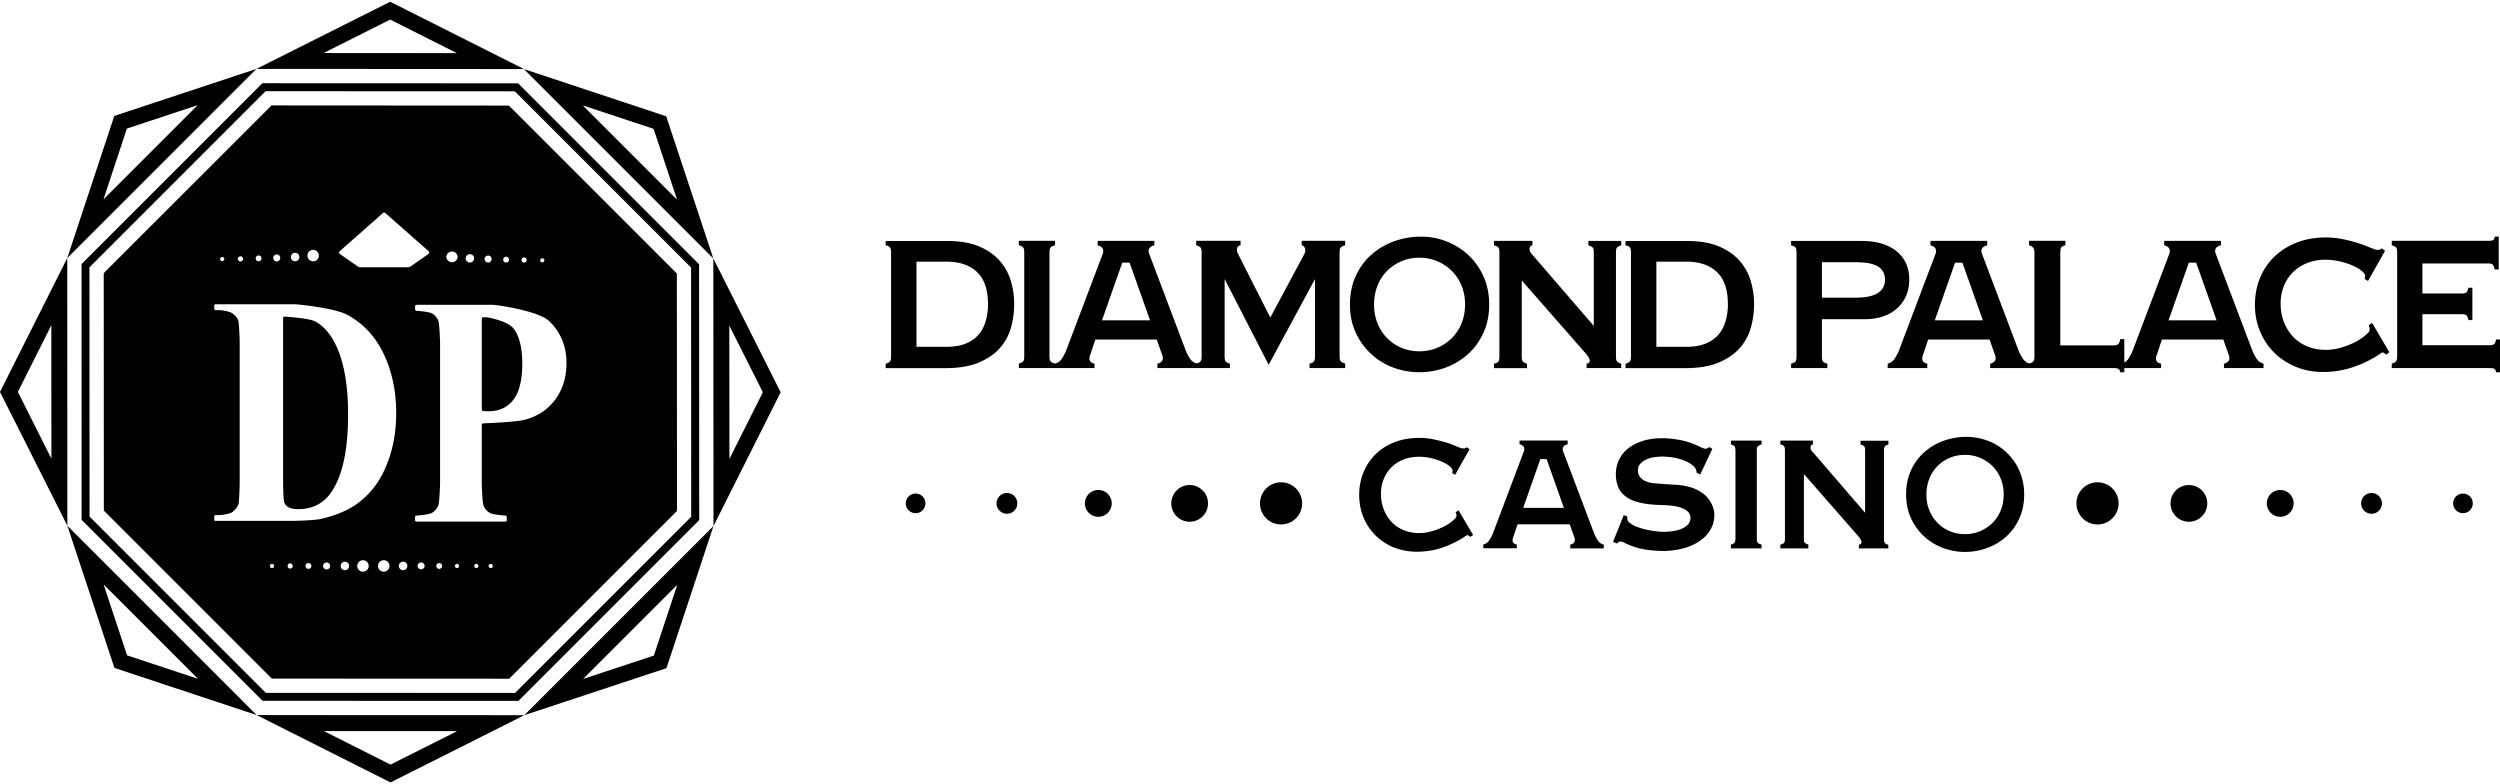 <svg preserveAspectRatio="xMidYMid meet" data-bbox="0 0 372.605 116.356" xmlns="http://www.w3.org/2000/svg" viewBox="0 0 372.605 116.356" height="117" width="373" data-type="color" role="presentation" aria-hidden="true">
    <g>
        <path fill="#000000" d="m12.152 39.094.016 38.129 26.965 26.965 38.129.015 26.949-26.949-.016-38.128L77.23 12.16l-38.129-.016-26.949 26.95Zm64.58-25.746L103 39.616l.016 37.148-26.253 26.253-37.148-.016-26.268-26.269-.016-37.147 26.253-26.253 37.147.016Z" data-color="1"></path>
        <path fill="#000000" d="m40.51 100.88 35.383.016 25.011-25.01-.024-35.376-25.034-25.034-35.376-.024-25.01 25.003.016 35.383L40.51 100.88ZM82.8 59.23c-1.084 1.496-2.579 2.509-4.486 3.047-1.281.38-6.298.562-6.298.562a.225.225 0 0 0-.213.221v8.53c0 .118 0 .316.008.435 0 0 .079 2.634.26 3.085.183.451.5.815.95 1.084.459.27 2.295.388 2.295.388.118.008.213.11.213.23v.45a.213.213 0 0 1-.213.214H62.07a.213.213 0 0 1-.214-.214v-.45c0-.12.095-.222.214-.23 0 0 1.875-.127 2.318-.403.443-.278.752-.641.934-1.085.181-.443.26-3.07.26-3.07 0-.118.008-.316.008-.435V51.057c0-.118 0-.316-.007-.435 0 0-.08-2.635-.261-3.086a2.191 2.191 0 0 0-.942-1.084c-.451-.269-2.303-.387-2.303-.387a.232.232 0 0 1-.213-.23v-.45c0-.12.095-.214.213-.214h11.3c.118 0 .316.016.426.023 0 0 6.425.8 8.102 2.453 1.678 1.654 2.524 3.719 2.524 6.195 0 2.097-.546 3.893-1.63 5.389ZM40.542 84.408a.317.317 0 0 1-.317-.316.317.317 0 0 1 .633 0 .317.317 0 0 1-.316.316Zm-8.395-7.018a.213.213 0 0 1-.214-.214v-.45c0-.12.095-.214.214-.214h.459c.118 0 .316-.008.427-.024 0 0 1.163-.127 1.582-.42a2.56 2.56 0 0 0 .926-1.202c.119-.332.174-2.785.174-2.785 0-.119.008-.317.008-.435V50.828c0-.119 0-.317-.008-.435 0 0-.063-2.469-.214-2.88-.142-.412-.443-.776-.886-1.084-.443-.309-1.582-.443-1.582-.443a3.873 3.873 0 0 0-.427-.024h-.46a.213.213 0 0 1-.213-.214v-.45c0-.12.095-.214.214-.214h11.615c.118 0 .316.008.427.015 0 0 5.586.507 7.548 1.551 2.398 1.29 4.21 3.236 5.452 5.84 1.234 2.602 1.86 5.554 1.86 8.837 0 2.271-.31 4.368-.91 6.275-.61 1.914-1.401 3.497-2.367 4.739-.965 1.25-2.08 2.247-3.346 2.999-1.266.751-2.81 1.337-4.637 1.748-.807.19-3.592.277-3.592.277-.119 0-.317.008-.435.008H32.147v.016Zm.656-39.047a.317.317 0 0 1 .633 0 .317.317 0 0 1-.316.317.317.317 0 0 1-.317-.317Zm2.643-.04a.397.397 0 0 1 .791 0 .397.397 0 0 1-.395.397.397.397 0 0 1-.396-.396Zm2.659-.054a.434.434 0 1 1 .87 0 .434.434 0 0 1-.435.435.439.439 0 0 1-.435-.435Zm5.245-.198c0-.348.285-.633.633-.633.349 0 .633.285.633.633a.635.635 0 0 1-.633.633.635.635 0 0 1-.633-.633Zm2.469-.214c0-.475.38-.855.854-.855.467 0 .855.38.855.855s-.38.855-.855.855a.861.861 0 0 1-.854-.855Zm7.896 1.74a.804.804 0 0 1-.395-.126l-2.603-1.812c-.095-.071-.174-.182-.174-.253 0-.071.07-.19.158-.269l6.393-5.641a.251.251 0 0 1 .324 0l6.393 5.641c.087.08.158.198.158.27 0 .07-.079.181-.174.252l-2.603 1.812a.78.78 0 0 1-.395.127h-7.082Zm6.995 44.515a.635.635 0 0 1-.633.633.635.635 0 0 1-.633-.633c0-.348.285-.633.633-.633a.63.63 0 0 1 .633.633Zm-2.659 0c0 .467-.38.854-.854.854a.85.85 0 0 1-.855-.854c0-.475.38-.855.855-.855.474 0 .854.38.854.855Zm-3.101 0c0 .467-.38.854-.855.854a.85.85 0 0 1-.854-.854c0-.475.38-.855.854-.855.475 0 .855.38.855.855Zm-2.912 0a.635.635 0 0 1-.633.633.635.635 0 0 1-.633-.633c0-.348.285-.633.633-.633.356 0 .633.277.633.633Zm-2.84 0a.522.522 0 1 1-.523-.523.517.517 0 0 1 .523.523Zm-2.794 0a.434.434 0 0 1-.435.435.439.439 0 0 1-.435-.435c0-.238.198-.435.435-.435a.429.429 0 0 1 .435.435Zm-3.14-.396a.397.397 0 0 1 0 .791.392.392 0 0 1-.396-.395c0-.222.174-.396.395-.396Zm18.98.396a.522.522 0 1 1 1.044-.001.522.522 0 0 1-1.043 0Zm2.778 0c0-.238.198-.435.435-.435s.435.197.435.435a.434.434 0 0 1-.435.435.439.439 0 0 1-.435-.435Zm2.785 0c0-.174.142-.317.316-.317a.317.317 0 0 1 0 .633.317.317 0 0 1-.316-.316Zm2.88 0c0-.174.142-.317.316-.317a.317.317 0 0 1 0 .633.317.317 0 0 1-.316-.316Zm2.136 0a.317.317 0 0 1 .633 0 .317.317 0 0 1-.316.316.317.317 0 0 1-.317-.316Zm-6.306-46.065a.848.848 0 0 1 1.693 0 .848.848 0 0 1-1.693 0Zm2.888.221c0-.348.277-.625.625-.625s.625.277.625.626a.626.626 0 0 1-.625.625.626.626 0 0 1-.625-.625Zm2.825.103a.522.522 0 1 1 1.044 0 .522.522 0 1 1-1.044 0Zm5.499.143a.388.388 0 1 1 .388.387.379.379 0 0 1-.388-.387Zm2.777.04a.317.317 0 0 1 .633 0 .317.317 0 0 1-.316.316.317.317 0 0 1-.317-.317Zm-4.637-.096a.44.44 0 0 1-.435.436.44.44 0 0 1-.435-.436.44.44 0 0 1 .435-.435c.246 0 .435.198.435.435Zm-34.101-.276a.522.522 0 1 1-1.043 0 .522.522 0 0 1 1.043 0Z" data-color="1"></path>
        <path fill="#000000" d="m106.317 38.263.024 39.878 10.009-19.939-10.033-19.939Zm2.382 10.001 5 9.938-4.984 9.93-.016-19.868Z" data-color="1"></path>
        <path fill="#000000" d="m17.034 17.02-7.01 21.18 28.19-28.191-21.18 7.01Zm1.875 1.882 10.555-3.49L15.42 29.458l3.489-10.555Z" data-color="1"></path>
        <path fill="#000000" d="m0 58.154 10.04 19.94-.015-39.894L0 58.154Zm2.658 0 4.993-9.945.008 19.883-5-9.938Z" data-color="1"></path>
        <path fill="#000000" d="m17.057 99.29 21.197 7.026-28.215-28.223 7.018 21.197Zm1.883-1.875-3.497-10.563 14.06 14.06-10.563-3.497Z" data-color="1"></path>
        <path fill="#000000" d="m58.2 116.356 19.947-10.024-39.893-.016 19.947 10.04Zm0-2.658-9.937-5.001 19.883.008-9.946 4.993Z" data-color="1"></path>
        <path fill="#000000" d="m99.33 99.322 7.01-21.181-28.192 28.191 21.181-7.01Zm-1.876-1.876-10.555 3.49 14.044-14.045-3.489 10.555Z" data-color="1"></path>
        <path fill="#000000" d="m78.094 10.04 28.222 28.223-7.026-21.196-21.196-7.026Zm8.759 5.405 10.562 3.497 3.497 10.563-14.06-14.06Z" data-color="1"></path>
        <path fill="#000000" d="M58.154 0 38.216 10.009l39.877.024L58.154 0Zm0 2.658 9.938 5.001-19.867-.016 9.93-4.985Z" data-color="1"></path>
        <path fill="#000000" d="M72.823 47.07a2.605 2.605 0 0 0-.427-.04h-.38a.213.213 0 0 0-.213.214v13.53c0 .118.095.22.213.229 0 0 .554.032.776.032 1.614 0 2.856-.578 3.734-1.725.87-1.148 1.314-2.936 1.314-5.349 0-2.397-.435-4.154-1.314-5.27-.87-1.1-3.703-1.622-3.703-1.622Z" data-color="1"></path>
        <path fill="#000000" d="M49.498 72.91c1.59-2.444 2.382-6.242 2.382-11.385 0-4.146-.546-7.453-1.63-9.938-.862-1.938-1.962-3.26-3.315-3.956-.95-.49-4.526-.704-4.526-.704a.202.202 0 0 0-.214.206v24.773c0 .118 0 .316.008.435 0 0 .048 1.939.15 2.24.103.3.285.53.539.688.356.237.87.356 1.55.356 2.2 0 3.893-.902 5.056-2.714Z" data-color="1"></path>
        <path fill="#000000" d="M151.156 45.078a13.09 13.09 0 0 1-.464 3.438 7.694 7.694 0 0 1-1.63 3.058c-.773.893-1.832 1.63-3.153 2.19-1.321.559-2.998.844-5.009.844H132v-.654c.297-.084.512-.19.631-.333.119-.131.178-.381.178-.75V37.38c0-.37-.059-.62-.167-.762-.107-.143-.321-.25-.642-.31v-.654h9.138c1.915 0 3.522.274 4.807.821 1.285.548 2.308 1.273 3.081 2.166a7.803 7.803 0 0 1 1.642 3.022c.333 1.118.488 2.26.488 3.415Zm-3.903 0c0-2.166-.547-3.76-1.641-4.795-1.095-1.035-2.618-1.547-4.569-1.547h-4.45v12.695h4.45c1.142 0 2.106-.166 2.903-.487.797-.322 1.428-.774 1.915-1.345.488-.571.833-1.25 1.059-2.034a8.849 8.849 0 0 0 .333-2.487Z" data-color="1"></path>
        <path fill="#000000" d="M157.249 54.596h-5.401v-.654c.297-.083.511-.19.63-.333.119-.131.179-.37.179-.714V37.344c0-.345-.06-.595-.167-.726-.107-.13-.321-.238-.642-.333v-.654h5.401v.654c-.321.083-.535.202-.654.333s-.178.369-.178.726v15.55c0 .346.059.584.178.715.119.13.333.238.654.333v.654Z" data-color="1"></path>
        <path fill="#000000" d="m163.244 50.36-.69 2.095c-.369.845-.178 1.332.571 1.487v.654h-5.901v-.654c.44-.119.785-.357 1.023-.726a7.56 7.56 0 0 0 .619-1.142l5.425-14.337a1.86 1.86 0 0 0 .131-.417.914.914 0 0 0-.024-.404.7.7 0 0 0-.25-.357c-.13-.107-.309-.19-.547-.262v-.654h8.448v.654c-.274.071-.464.167-.595.274a.757.757 0 0 0-.238.785c.036.143.083.297.143.428l5.401 14.29c.179.404.381.785.619 1.142.238.357.583.595 1.023.726v.654h-5.901v-.654c.369-.083.607-.25.738-.488.13-.238.095-.57-.096-1.011l-.737-2.094h-9.162v.012Zm5.116-11.47h-1.094l-3.022 8.591h7.162l-3.046-8.59Z" data-color="1"></path>
        <path fill="#000000" d="M200.486 54.596h-5.306v-.654c.321-.083.535-.19.642-.333.107-.131.167-.37.167-.714V41.33l-6.901 12.779-6.568-12.78v11.566c0 .345.048.583.155.714.107.13.309.238.63.333v.654h-5.021v-.654c.298-.083.512-.19.631-.333.119-.131.178-.37.178-.714V37.344c0-.345-.059-.595-.178-.726-.119-.13-.333-.238-.631-.333v-.654h6.616v.654c-.274.036-.441.178-.512.428-.071.25-.048.512.083.774l4.855 9.578 5.045-9.4c.154-.297.214-.571.154-.833-.059-.261-.226-.452-.511-.547v-.654h6.472v.654c-.381.119-.618.25-.702.393-.083.142-.131.357-.131.654v15.551c0 .345.06.583.179.714.119.13.333.238.654.333v.666Z" data-color="1"></path>
        <path fill="#000000" d="M221.95 45.125c0 1.571-.286 2.987-.857 4.224a9.587 9.587 0 0 1-2.308 3.177 10.278 10.278 0 0 1-3.332 1.999 11.18 11.18 0 0 1-3.926.69 11.09 11.09 0 0 1-3.891-.702 9.705 9.705 0 0 1-3.296-2.035 9.953 9.953 0 0 1-2.284-3.176c-.571-1.238-.857-2.63-.857-4.188 0-1.583.298-3.01.881-4.272.583-1.261 1.368-2.32 2.356-3.177a10.23 10.23 0 0 1 3.379-1.975 11.767 11.767 0 0 1 3.974-.678c1.332 0 2.617.238 3.843.726a10.032 10.032 0 0 1 3.248 2.046c.94.88 1.678 1.94 2.237 3.189.559 1.25.833 2.63.833 4.152Zm-3.594 0c0-1.035-.178-1.975-.535-2.831a6.612 6.612 0 0 0-1.463-2.201 6.865 6.865 0 0 0-2.166-1.428c-.821-.345-1.713-.512-2.665-.512a6.686 6.686 0 0 0-4.771 1.94 6.542 6.542 0 0 0-1.44 2.2c-.345.857-.524 1.797-.524 2.832 0 1.036.179 1.964.524 2.82a6.661 6.661 0 0 0 1.44 2.201 6.456 6.456 0 0 0 2.141 1.44c.821.345 1.69.512 2.63.512.952 0 1.844-.167 2.665-.512a6.864 6.864 0 0 0 2.166-1.428 6.612 6.612 0 0 0 1.463-2.2c.357-.858.535-1.81.535-2.833Z" data-color="1"></path>
        <path fill="#000000" d="M241.631 54.596h-5.164v-.654c.19-.012.321-.083.393-.178a.47.47 0 0 0 .071-.357 1.273 1.273 0 0 0-.178-.429 4.262 4.262 0 0 0-.31-.44l-9.637-10.994v11.363c0 .333.047.56.13.678.084.119.31.25.655.369v.654h-4.926v-.654c.369-.083.595-.202.678-.357.084-.143.131-.38.131-.69V37.356c0-.345-.047-.595-.155-.726-.107-.13-.321-.238-.654-.333v-.654h5.735v.654c-.286.048-.428.238-.428.547 0 .179.035.333.119.476.083.143.178.262.285.37l9.162 10.624v-10.97c0-.31-.036-.535-.107-.654-.072-.12-.31-.25-.702-.393v-.654h4.902v.654c-.369.119-.583.25-.667.393-.083.142-.119.357-.119.654v15.551c0 .333.048.571.155.702.107.143.31.25.631.345v.654Z" data-color="1"></path>
        <path fill="#000000" d="M261.431 45.078a13.05 13.05 0 0 1-.465 3.438 7.681 7.681 0 0 1-1.63 3.058c-.773.893-1.832 1.63-3.153 2.19-1.32.559-2.998.844-5.009.844h-8.9v-.654c.298-.084.512-.19.631-.333.119-.131.178-.381.178-.75V37.38c0-.37-.059-.62-.166-.762-.107-.143-.321-.25-.643-.31v-.654h9.138c1.916 0 3.522.274 4.807.821 1.285.548 2.308 1.273 3.082 2.166a7.83 7.83 0 0 1 1.642 3.022c.333 1.118.488 2.26.488 3.415Zm-3.903 0c0-2.166-.547-3.76-1.642-4.795-1.095-1.035-2.618-1.547-4.569-1.547h-4.45v12.695h4.45c1.142 0 2.106-.166 2.903-.487.797-.322 1.428-.774 1.916-1.345s.833-1.25 1.059-2.034a8.849 8.849 0 0 0 .333-2.487Z" data-color="1"></path>
        <path fill="#000000" d="M284.56 41.377c0 .893-.155 1.702-.464 2.428a5.35 5.35 0 0 1-1.321 1.868c-.571.523-1.261.928-2.082 1.213-.821.286-1.738.429-2.749.429h-6.401v5.58c0 .369.059.607.166.738.108.119.322.226.643.309v.654h-5.402v-.654c.274-.072.476-.155.607-.262.131-.107.202-.38.202-.809V37.356c0-.333-.047-.571-.131-.702-.083-.143-.309-.25-.678-.345v-.655h10.542c1.13 0 2.13.131 2.998.405.869.274 1.607.654 2.213 1.154a4.908 4.908 0 0 1 1.381 1.809c.321.702.476 1.487.476 2.355Zm-3.618.036c0-.857-.345-1.499-1.023-1.94-.678-.44-1.832-.654-3.45-.654h-4.926v5.283h5.069c1.487 0 2.581-.238 3.283-.702.702-.464 1.047-1.142 1.047-1.987Z" data-color="1"></path>
        <path fill="#000000" d="m287.366 50.36-.69 2.095c-.369.845-.178 1.332.571 1.487v.654h-5.901v-.654c.44-.119.785-.357 1.023-.726a7.56 7.56 0 0 0 .619-1.142l5.425-14.337a1.86 1.86 0 0 0 .131-.417.914.914 0 0 0-.024-.404.7.7 0 0 0-.25-.357c-.13-.107-.309-.19-.547-.262v-.654h8.448v.654c-.274.071-.464.167-.595.274a.757.757 0 0 0-.238.785c.036.143.083.297.143.428l5.402 14.29c.178.404.38.785.618 1.142.238.357.583.595 1.024.726v.654h-5.902v-.654c.369-.083.607-.25.738-.488s.095-.57-.095-1.011l-.738-2.094h-9.162v.012Zm5.116-11.47h-1.094l-3.022 8.591h7.162l-3.046-8.59Z" data-color="1"></path>
        <path fill="#000000" d="M316.612 55.227h-.595c-.06-.262-.155-.428-.286-.512-.131-.071-.345-.119-.666-.119h-12.66v-.654c.298-.083.512-.19.631-.333.119-.131.178-.37.178-.714V37.368c0-.345-.071-.595-.202-.738-.131-.143-.333-.25-.607-.345v-.654h5.426v.654c-.321.083-.524.202-.619.333-.095.131-.143.38-.143.75v13.85h7.996c.321 0 .535-.072.666-.215.131-.143.226-.38.286-.714h.595v4.938Z" data-color="1"></path>
        <path fill="#000000" d="m322.206 50.36-.69 2.095c-.369.845-.179 1.332.571 1.487v.654h-5.901v-.654c.44-.119.785-.357 1.023-.726a7.56 7.56 0 0 0 .619-1.142l5.425-14.337a1.86 1.86 0 0 0 .131-.417.914.914 0 0 0-.024-.404.707.707 0 0 0-.25-.357c-.131-.107-.309-.19-.547-.262v-.654h8.448v.654c-.274.071-.464.167-.595.274a.757.757 0 0 0-.238.785c.036.143.083.297.143.428l5.401 14.29c.179.404.381.785.619 1.142.238.357.583.595 1.023.726v.654h-5.901v-.654c.369-.083.607-.25.738-.488.13-.238.095-.57-.096-1.011l-.737-2.094h-9.162v.012Zm5.116-11.47h-1.094l-3.023 8.591h7.163l-3.046-8.59Z" data-color="1"></path>
        <path fill="#000000" d="m356.117 52.24-.476.346a3.072 3.072 0 0 0-.369-.262c-.119-.072-.226-.072-.321 0a16.717 16.717 0 0 1-4.058 2.07 13.979 13.979 0 0 1-4.676.785c-1.439 0-2.784-.25-4.021-.761-1.238-.512-2.308-1.202-3.213-2.094a9.585 9.585 0 0 1-2.13-3.165c-.511-1.226-.773-2.546-.773-3.974 0-1.452.25-2.784.762-4.022a9.237 9.237 0 0 1 2.141-3.177c.916-.892 2.035-1.582 3.332-2.094 1.297-.511 2.748-.761 4.331-.761.821 0 1.642.083 2.439.238a20.99 20.99 0 0 1 2.189.547c.654.214 1.226.417 1.69.607.464.19.797.321.987.393.143.047.321.071.524.06a.7.7 0 0 0 .499-.227l.5.369-2.546 4.51-.524-.346.119-.345c0-.262-.178-.535-.523-.82-.345-.286-.809-.56-1.38-.81a11.123 11.123 0 0 0-1.928-.619 10.103 10.103 0 0 0-2.141-.238c-.988 0-1.88.167-2.701.5a6.363 6.363 0 0 0-2.094 1.357 5.967 5.967 0 0 0-1.357 2.058 6.914 6.914 0 0 0-.488 2.606c0 1 .167 1.915.488 2.76a6.612 6.612 0 0 0 1.368 2.201c.583.619 1.297 1.095 2.13 1.44s1.749.511 2.749.511a7.93 7.93 0 0 0 2.094-.285c.702-.19 1.344-.428 1.927-.702a8.155 8.155 0 0 0 1.511-.892c.417-.322.714-.583.893-.81a.663.663 0 0 0 .107-.475 2.236 2.236 0 0 0-.131-.5l.5-.345 2.57 4.366Z" data-color="1"></path>
        <path fill="#000000" d="M372.605 55.227h-.571c-.048-.226-.119-.393-.227-.488-.107-.095-.345-.143-.725-.143h-14.611v-.654c.297-.083.511-.19.63-.333.119-.131.179-.381.179-.75V37.344c0-.345-.06-.595-.167-.726-.107-.13-.321-.238-.642-.333v-.654h14.397c.333 0 .559-.024.69-.084.13-.047.214-.238.261-.547h.595v4.902h-.595c-.059-.297-.142-.523-.249-.666-.108-.143-.286-.226-.56-.226h-9.97v4.473h5.901c.333 0 .559-.06.666-.166.108-.12.215-.345.31-.69h.571v4.819h-.571c-.084-.346-.179-.584-.31-.703-.13-.119-.345-.178-.666-.178h-5.901v4.628h10.018c.333 0 .559-.059.678-.166.119-.107.214-.345.298-.69h.571v4.89Z" data-color="1"></path>
        <path fill="#000000" d="m219.554 79.47-.404.295c-.108-.093-.217-.155-.31-.217-.108-.062-.186-.062-.279 0-1.04.73-2.188 1.303-3.445 1.753-1.257.45-2.576.668-3.957.668a9.15 9.15 0 0 1-3.414-.637 8.382 8.382 0 0 1-2.716-1.769 8.246 8.246 0 0 1-1.8-2.684c-.435-1.04-.652-2.157-.652-3.368 0-1.226.217-2.359.652-3.398a8.108 8.108 0 0 1 1.816-2.7c.775-.76 1.722-1.35 2.824-1.77 1.102-.434 2.328-.636 3.678-.636.698 0 1.381.062 2.064.202.682.14 1.303.295 1.862.465.558.171 1.039.342 1.427.513.388.17.683.279.838.326.124.046.264.062.45.062a.53.53 0 0 0 .419-.187l.419.31-2.157 3.818-.45-.295.093-.294c0-.218-.155-.45-.45-.699-.294-.248-.682-.465-1.163-.683a8.758 8.758 0 0 0-1.63-.527 8.032 8.032 0 0 0-1.815-.202c-.838 0-1.599.14-2.297.419a5.21 5.21 0 0 0-1.769 1.148 5.4 5.4 0 0 0-1.149 1.738 5.75 5.75 0 0 0-.419 2.204c0 .838.14 1.63.419 2.343.28.714.668 1.335 1.164 1.862a5.23 5.23 0 0 0 1.8 1.226c.714.295 1.49.435 2.328.435.59 0 1.179-.078 1.769-.249a9.587 9.587 0 0 0 1.63-.59c.496-.232.931-.48 1.288-.76.356-.279.605-.496.76-.682a.598.598 0 0 0 .093-.404 1.615 1.615 0 0 0-.109-.419l.419-.295 2.173 3.678Z" data-color="1"></path>
        <path fill="#000000" d="m226.18 77.872-.59 1.77c-.31.713-.155 1.132.481 1.256v.559h-4.997v-.559c.373-.108.668-.31.869-.605.202-.295.373-.62.528-.962l4.593-12.166c.047-.124.093-.233.109-.357a.842.842 0 0 0-.016-.342.564.564 0 0 0-.217-.294 1.088 1.088 0 0 0-.465-.218v-.558h7.169v.558c-.233.062-.404.14-.512.233a.63.63 0 0 0-.202.31.696.696 0 0 0 0 .357c.031.125.062.249.124.373l4.578 12.12c.155.34.326.667.528.962.201.31.496.512.869.605v.558h-4.997v-.558c.31-.078.512-.202.621-.404.108-.201.077-.48-.078-.853l-.621-1.77h-7.774v-.015Zm4.329-9.714h-.931l-2.56 7.278h6.067l-2.576-7.278Z" data-color="1"></path>
        <path fill="#000000" d="M255.509 76.429c0 .683-.124 1.288-.357 1.816a4.808 4.808 0 0 1-.946 1.396 6.498 6.498 0 0 1-1.366 1.04c-.512.28-1.04.512-1.598.683-.559.17-1.118.295-1.692.372-.558.078-1.086.124-1.567.124a17.96 17.96 0 0 1-3.042-.263 10.709 10.709 0 0 1-2.901-.994 1.176 1.176 0 0 0-.559-.155c-.171 0-.326.109-.481.31l-.59-.263 1.599-3.973.558.217a.892.892 0 0 0-.015.45c.031.156.108.28.248.404a3.95 3.95 0 0 0 1.102.636c.434.17.915.326 1.396.435.497.108.978.186 1.459.248.481.062.916.093 1.288.093.279 0 .652-.031 1.086-.078a5.97 5.97 0 0 0 1.288-.294c.419-.14.776-.357 1.087-.652.294-.28.45-.636.45-1.086 0-.513-.311-.947-.916-1.273-.605-.326-1.536-.528-2.793-.59-.497-.015-1.024-.03-1.568-.062a14.535 14.535 0 0 1-1.629-.186 8.585 8.585 0 0 1-1.567-.403 4.626 4.626 0 0 1-1.366-.792 3.17 3.17 0 0 1-.977-1.365 5.15 5.15 0 0 1-.311-1.8c0-.807.171-1.537.497-2.204a4.73 4.73 0 0 1 1.396-1.692c.606-.465 1.335-.822 2.173-1.086.838-.264 1.784-.388 2.809-.388.853 0 1.738.093 2.684.264.947.17 1.909.497 2.918.978.357.186.636.294.822.326.186.015.388-.063.621-.249l.465.264-1.815 3.833-.543-.295c0-.31-.093-.59-.311-.822a3.615 3.615 0 0 0-1.024-.745 6.934 6.934 0 0 0-1.272-.481 8.133 8.133 0 0 0-1.335-.264c-.45-.046-.853-.078-1.226-.078-.264 0-.605.032-1.024.078a4.257 4.257 0 0 0-1.179.31 2.744 2.744 0 0 0-.963.637c-.263.263-.403.62-.403 1.04 0 .403.109.729.31.977.202.248.45.45.745.59.295.14.605.233.931.294.326.047.637.078.9.094.978.077 1.909.14 2.778.186a9.724 9.724 0 0 1 2.561.496 6.15 6.15 0 0 1 1.194.606c.373.248.714.527.994.869.279.325.512.713.682 1.132.171.42.295.854.295 1.335Z" data-color="1"></path>
        <path fill="#000000" d="M262.553 81.472h-4.577v-.558c.248-.078.434-.171.527-.28.093-.108.155-.31.155-.605V66.854c0-.295-.046-.496-.139-.605-.093-.108-.28-.202-.543-.28v-.558h4.577v.559c-.263.077-.45.17-.558.28-.109.108-.155.31-.155.604V80.03c0 .295.046.497.155.605.093.109.279.202.558.28v.558Z" data-color="1"></path>
        <path fill="#000000" d="M281.424 81.472h-4.376v-.558c.155-.016.264-.062.326-.156a.394.394 0 0 0 .062-.294.904.904 0 0 0-.155-.373 2.307 2.307 0 0 0-.264-.372l-8.162-9.327v9.637c0 .28.031.481.108.574.078.093.264.202.559.31v.56h-4.174v-.56c.31-.077.496-.17.574-.294.077-.124.108-.326.108-.59V66.854c0-.295-.046-.496-.124-.605-.093-.108-.279-.202-.558-.28v-.558h4.857v.559c-.248.046-.357.201-.357.465 0 .156.031.28.109.404a.949.949 0 0 0 .248.31l7.774 9.016V66.87c0-.264-.031-.45-.093-.559-.062-.109-.264-.217-.589-.326v-.558h4.158v.558c-.31.109-.496.218-.558.326-.062.124-.109.31-.109.559v13.175c0 .279.047.48.124.605.093.124.264.217.528.295v.527h-.016Z" data-color="1"></path>
        <path fill="#000000" d="M301.688 73.434c0 1.335-.248 2.53-.729 3.585a8.168 8.168 0 0 1-1.955 2.7 8.563 8.563 0 0 1-2.825 1.691 9.59 9.59 0 0 1-3.32.59 9.176 9.176 0 0 1-3.306-.605 8.609 8.609 0 0 1-2.793-1.723 8.347 8.347 0 0 1-1.94-2.7c-.481-1.055-.729-2.234-.729-3.553 0-1.35.248-2.545.745-3.616a7.966 7.966 0 0 1 2.002-2.7 8.836 8.836 0 0 1 2.87-1.676 9.914 9.914 0 0 1 3.368-.575 8.93 8.93 0 0 1 3.259.606 8.189 8.189 0 0 1 2.746 1.738 8.228 8.228 0 0 1 1.894 2.7 8.848 8.848 0 0 1 .713 3.538Zm-3.057 0a6.24 6.24 0 0 0-.45-2.39 5.53 5.53 0 0 0-1.241-1.862 5.892 5.892 0 0 0-1.831-1.21 5.783 5.783 0 0 0-2.266-.435c-.791 0-1.536.14-2.235.435a5.64 5.64 0 0 0-1.815 1.21 5.565 5.565 0 0 0-1.226 1.862 6.302 6.302 0 0 0-.45 2.39c0 .869.14 1.66.45 2.39a5.635 5.635 0 0 0 1.226 1.862 5.439 5.439 0 0 0 1.815 1.226 5.63 5.63 0 0 0 2.235.434 5.85 5.85 0 0 0 2.266-.434 5.89 5.89 0 0 0 1.831-1.21c.527-.513.931-1.133 1.241-1.863.311-.729.45-1.536.45-2.405Z" data-color="1"></path>
        <path fill="#000000" d="M136.463 76.228a1.463 1.463 0 1 0 .001-2.927 1.463 1.463 0 0 0-.001 2.927Z" data-color="1"></path>
        <path fill="#000000" d="M150.073 76.312a1.547 1.547 0 1 0 0-3.095 1.547 1.547 0 0 0 0 3.095Z" data-color="1"></path>
        <path fill="#000000" d="M163.695 76.764a1.999 1.999 0 1 0 0-3.998 1.999 1.999 0 0 0 0 3.998Z" data-color="1"></path>
        <path fill="#000000" d="M177.309 77.501a2.736 2.736 0 1 0 0-5.472 2.736 2.736 0 0 0 0 5.472Z" data-color="1"></path>
        <path fill="#000000" d="M190.932 77.906a3.14 3.14 0 1 0 0-6.282 3.14 3.14 0 0 0 0 6.282Z" data-color="1"></path>
        <path fill="#000000" d="M367.086 76.228a1.463 1.463 0 1 0 0-2.926 1.463 1.463 0 0 0 0 2.926Z" data-color="1"></path>
        <path fill="#000000" d="M353.46 76.312a1.547 1.547 0 1 0 0-3.095 1.547 1.547 0 0 0 0 3.095Z" data-color="1"></path>
        <path fill="#000000" d="M339.849 76.764a1.999 1.999 0 1 0 0-3.998 1.999 1.999 0 0 0 0 3.998Z" data-color="1"></path>
        <path fill="#000000" d="M326.237 77.501a2.736 2.736 0 1 0 0-5.472 2.736 2.736 0 0 0 0 5.472Z" data-color="1"></path>
        <path fill="#000000" d="M312.617 77.906a3.14 3.14 0 1 0 0-6.282 3.14 3.14 0 0 0 0 6.282Z" data-color="1"></path>
    </g>
</svg>